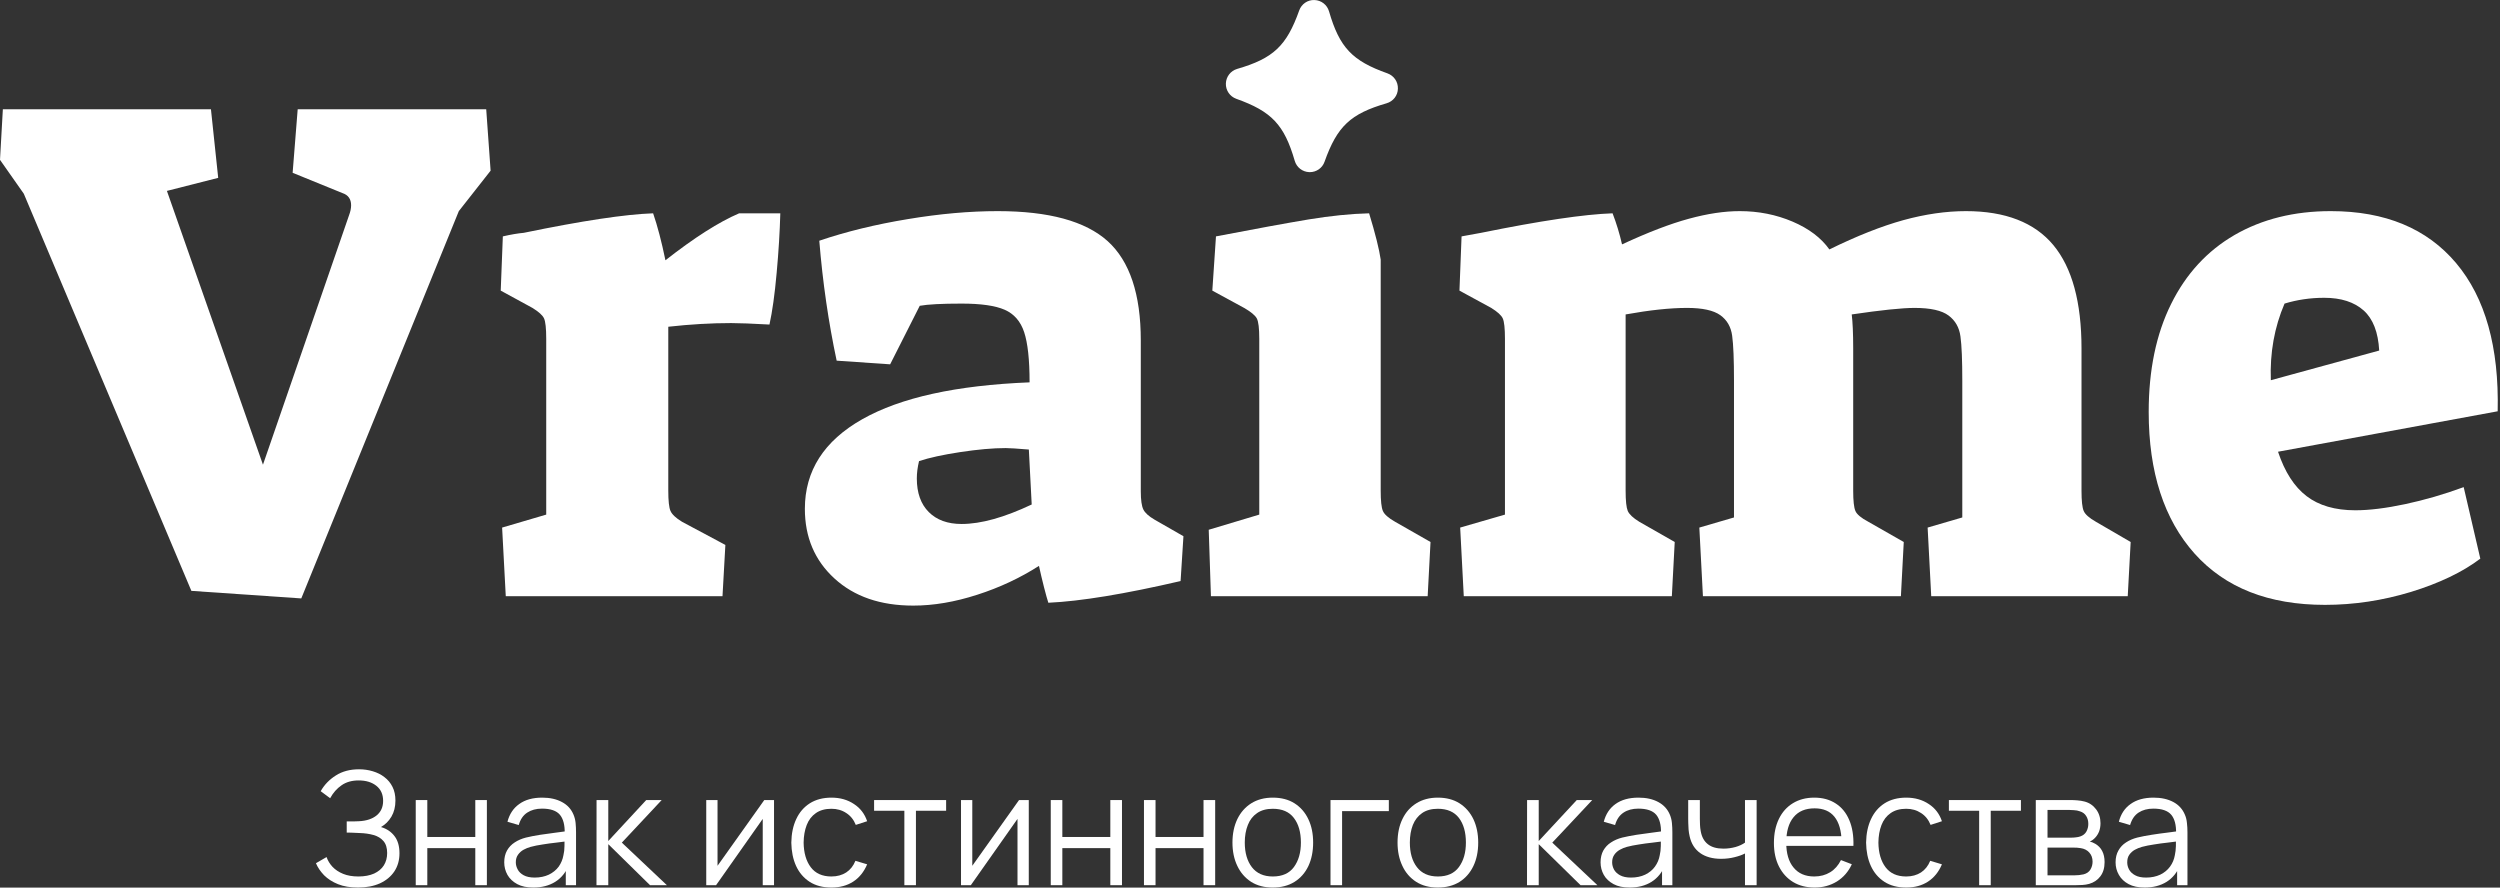 <svg width="169" height="60" viewBox="0 0 169 60" fill="none" xmlns="http://www.w3.org/2000/svg">
<rect x="0" y="0" width="169" height="60" fill="#333333" stroke="none"/>
<g clip-path="url(#clip0_18_868)">
<path d="M20.124 7.387L19.782 11.681L23.15 13.053C23.542 13.182 23.735 13.459 23.735 13.88C23.735 14.079 23.69 14.306 23.591 14.564L17.776 31.414L11.283 12.905L14.75 12.023L14.26 7.387H0.193L0 10.805L1.61 13.098L12.937 39.943L20.367 40.453L31.016 14.272L33.165 11.538L32.868 7.387H20.124Z" fill="white"/>
<path d="M44.983 17.595C44.721 16.322 44.443 15.267 44.151 14.42C42.264 14.485 39.346 14.926 35.409 15.738C35.017 15.773 34.547 15.852 33.992 15.98L33.849 19.646L35.993 20.815C36.419 21.077 36.682 21.315 36.776 21.523C36.875 21.736 36.925 22.201 36.925 22.915V34.787L33.943 35.664L34.19 40.305H48.841L49.035 36.838L46.107 35.273C45.681 35.015 45.424 34.767 45.325 34.539C45.226 34.312 45.176 33.856 45.176 33.172V22.088C46.642 21.924 48.059 21.84 49.426 21.84C49.981 21.84 50.842 21.875 52.016 21.939C52.209 21.062 52.373 19.898 52.502 18.447C52.635 17.001 52.715 15.654 52.749 14.42H49.966C48.599 15.005 46.934 16.065 44.983 17.595Z" fill="white"/>
<path d="M77.292 34.445C77.178 34.218 77.118 33.806 77.118 33.222V23.014C77.118 19.889 76.37 17.65 74.874 16.297C73.374 14.95 70.902 14.272 67.45 14.272C65.563 14.272 63.532 14.45 61.368 14.812C59.203 15.168 57.207 15.654 55.384 16.273C55.612 19.076 56.004 21.776 56.558 24.381L60.174 24.628L62.175 20.671C62.73 20.572 63.671 20.523 65.008 20.523C66.311 20.523 67.277 20.661 67.915 20.939C68.549 21.216 68.99 21.721 69.233 22.454C69.476 23.187 69.6 24.317 69.6 25.847C64.647 26.045 60.882 26.872 58.292 28.338C55.701 29.804 54.409 31.825 54.409 34.396C54.409 36.318 55.077 37.888 56.41 39.106C57.747 40.33 59.52 40.939 61.734 40.939C63.101 40.939 64.543 40.696 66.058 40.206C67.574 39.72 68.966 39.066 70.234 38.254C70.333 38.71 70.447 39.19 70.575 39.696C70.704 40.201 70.803 40.547 70.868 40.746C73.052 40.647 76.029 40.156 79.808 39.279L80.001 36.248L78.049 35.129C77.658 34.901 77.406 34.673 77.292 34.445ZM65.008 35.421C64.062 35.421 63.324 35.154 62.784 34.614C62.249 34.079 61.977 33.321 61.977 32.345C61.977 31.984 62.026 31.592 62.126 31.171C62.809 30.944 63.735 30.741 64.909 30.562C66.083 30.384 67.108 30.29 67.985 30.29C68.247 30.29 68.767 30.324 69.55 30.389L69.743 34.104C67.891 34.98 66.311 35.421 65.008 35.421Z" fill="white"/>
<path d="M93.483 34.539C93.384 34.312 93.335 33.856 93.335 33.172V17.546C93.236 16.862 92.978 15.817 92.552 14.42C91.314 14.45 89.957 14.589 88.476 14.831C86.995 15.079 84.9 15.46 82.2 15.98L81.953 19.646L84.102 20.815C84.558 21.077 84.845 21.315 84.959 21.523C85.073 21.736 85.127 22.201 85.127 22.915V34.787L81.71 35.812L81.859 40.305H96.51L96.703 36.639L94.31 35.273C93.855 35.015 93.577 34.767 93.483 34.539Z" fill="white"/>
<path d="M140.858 34.539C140.759 34.312 140.71 33.856 140.71 33.172V23.554C140.71 20.428 140.076 18.1 138.808 16.57C137.535 15.04 135.564 14.272 132.894 14.272C131.562 14.272 130.15 14.475 128.669 14.881C127.188 15.292 125.519 15.951 123.666 16.862C123.112 16.08 122.28 15.451 121.175 14.98C120.066 14.509 118.877 14.272 117.609 14.272C116.564 14.272 115.42 14.445 114.167 14.787C112.908 15.129 111.408 15.703 109.649 16.52C109.486 15.802 109.273 15.104 109.01 14.42C107.089 14.485 104.127 14.926 100.125 15.738L98.802 15.98L98.659 19.646L100.808 20.815C101.229 21.077 101.492 21.315 101.586 21.523C101.685 21.736 101.735 22.201 101.735 22.915V34.787L98.708 35.664L98.951 40.305H113.017L113.211 36.639L110.818 35.273C110.397 35.015 110.135 34.767 110.036 34.539C109.942 34.312 109.892 33.856 109.892 33.172V21.256C111.517 20.963 112.904 20.815 114.043 20.815C115.083 20.815 115.831 20.978 116.291 21.305C116.747 21.632 117.015 22.098 117.094 22.697C117.178 23.301 117.218 24.317 117.218 25.748V34.98L114.875 35.664L115.118 40.305H128.501L128.694 36.639L126.301 35.273C125.811 35.015 125.519 34.767 125.425 34.539C125.326 34.312 125.276 33.856 125.276 33.172V23.554C125.276 22.543 125.241 21.776 125.177 21.256C127.163 20.963 128.58 20.815 129.427 20.815C130.502 20.815 131.269 20.988 131.725 21.33C132.181 21.672 132.448 22.142 132.527 22.746C132.612 23.351 132.651 24.351 132.651 25.748V34.98L130.308 35.664L130.551 40.305H143.835L144.033 36.639L141.685 35.273C141.23 35.015 140.952 34.767 140.858 34.539Z" fill="white"/>
<path d="M166.035 17.788C164.063 15.446 161.24 14.272 157.56 14.272C155.084 14.272 152.919 14.812 151.062 15.882C149.209 16.956 147.773 18.512 146.768 20.547C145.757 22.583 145.252 25.015 145.252 27.848C145.252 31.919 146.287 35.109 148.353 37.422C150.423 39.735 153.36 40.889 157.169 40.889C159.125 40.889 161.062 40.597 162.984 40.013C164.901 39.423 166.466 38.675 167.669 37.764L166.545 32.93C165.213 33.42 163.895 33.801 162.592 34.079C161.29 34.356 160.165 34.495 159.219 34.495C157.852 34.495 156.753 34.173 155.926 33.539C155.094 32.905 154.45 31.904 153.994 30.537L168.843 27.803C168.942 23.47 168.006 20.131 166.035 17.788ZM153.509 25.703C153.439 23.846 153.751 22.117 154.435 20.523C155.282 20.265 156.173 20.131 157.119 20.131C158.259 20.131 159.145 20.418 159.784 20.988C160.418 21.558 160.765 22.459 160.834 23.697L153.509 25.703Z" fill="white"/>
<path d="M83.572 6.679C85.964 7.531 86.816 8.432 87.525 10.874C87.653 11.315 88.05 11.622 88.51 11.637C88.52 11.637 88.53 11.637 88.545 11.637C88.991 11.637 89.392 11.359 89.54 10.933C90.392 8.536 91.294 7.689 93.736 6.981C94.181 6.852 94.489 6.456 94.498 5.995C94.513 5.53 94.231 5.119 93.795 4.96C91.403 4.113 90.551 3.207 89.843 0.77C89.714 0.324 89.317 0.017 88.857 0.002C88.396 -0.018 87.98 0.275 87.827 0.705C86.975 3.103 86.073 3.95 83.632 4.658C83.191 4.787 82.884 5.183 82.869 5.644C82.854 6.109 83.136 6.52 83.572 6.679Z" fill="white"/>
<path d="M24.205 59.998C23.68 59.998 23.23 59.924 22.848 59.77C22.467 59.617 22.155 59.413 21.907 59.166C21.665 58.913 21.481 58.646 21.357 58.353L22.076 57.937C22.16 58.18 22.294 58.398 22.477 58.596C22.665 58.794 22.903 58.953 23.195 59.072C23.482 59.191 23.829 59.25 24.23 59.25C24.646 59.25 24.998 59.181 25.29 59.052C25.577 58.918 25.8 58.735 25.949 58.497C26.097 58.259 26.172 57.982 26.172 57.665C26.172 57.318 26.087 57.046 25.919 56.853C25.756 56.664 25.533 56.526 25.25 56.447C24.968 56.367 24.656 56.323 24.309 56.313C24.052 56.298 23.869 56.293 23.76 56.288C23.646 56.288 23.576 56.283 23.537 56.283C23.502 56.283 23.467 56.283 23.438 56.283V55.525C23.462 55.525 23.527 55.525 23.636 55.525C23.74 55.525 23.854 55.525 23.978 55.525C24.096 55.525 24.191 55.52 24.265 55.515C24.77 55.491 25.171 55.357 25.463 55.119C25.756 54.877 25.899 54.55 25.899 54.139C25.899 53.698 25.746 53.361 25.439 53.118C25.132 52.876 24.735 52.757 24.25 52.757C23.789 52.757 23.403 52.865 23.091 53.084C22.774 53.301 22.516 53.594 22.318 53.96L21.679 53.485C21.922 53.054 22.264 52.697 22.705 52.42C23.14 52.142 23.666 52.004 24.27 52.004C24.592 52.004 24.904 52.048 25.201 52.138C25.498 52.227 25.761 52.355 25.988 52.534C26.216 52.707 26.4 52.925 26.533 53.192C26.667 53.455 26.731 53.767 26.731 54.119C26.731 54.535 26.642 54.896 26.459 55.208C26.276 55.515 26.038 55.748 25.751 55.907C26.142 56.021 26.449 56.229 26.672 56.526C26.895 56.818 27.004 57.204 27.004 57.68C27.004 58.15 26.89 58.556 26.657 58.908C26.424 59.255 26.102 59.522 25.681 59.716C25.26 59.904 24.765 59.998 24.205 59.998Z" fill="white"/>
<path d="M28.104 59.839V54.084H28.886V56.58H32.13V54.084H32.913V59.839H32.13V57.333H28.886V59.839H28.104Z" fill="white"/>
<path d="M36.053 59.998C35.622 59.998 35.255 59.924 34.963 59.765C34.671 59.607 34.453 59.399 34.304 59.141C34.161 58.883 34.086 58.601 34.086 58.294C34.086 57.982 34.151 57.715 34.275 57.492C34.403 57.269 34.577 57.086 34.795 56.947C35.013 56.803 35.265 56.694 35.553 56.62C35.845 56.551 36.167 56.486 36.518 56.432C36.875 56.377 37.222 56.328 37.559 56.288C37.9 56.248 38.197 56.204 38.45 56.169L38.173 56.338C38.188 55.768 38.074 55.347 37.846 55.075C37.613 54.802 37.212 54.663 36.642 54.663C36.246 54.663 35.914 54.753 35.642 54.931C35.369 55.109 35.176 55.387 35.067 55.773L34.304 55.55C34.438 55.035 34.701 54.634 35.102 54.351C35.498 54.064 36.013 53.92 36.652 53.92C37.177 53.92 37.623 54.02 37.989 54.218C38.361 54.416 38.618 54.703 38.772 55.075C38.841 55.243 38.891 55.426 38.911 55.634C38.931 55.842 38.94 56.05 38.94 56.263V59.839H38.247V58.393L38.445 58.482C38.252 58.973 37.95 59.349 37.534 59.611C37.123 59.869 36.627 59.998 36.053 59.998ZM36.147 59.324C36.508 59.324 36.83 59.255 37.103 59.126C37.375 58.992 37.598 58.814 37.767 58.586C37.93 58.353 38.039 58.096 38.089 57.809C38.133 57.625 38.158 57.422 38.158 57.199C38.163 56.977 38.163 56.808 38.163 56.699L38.465 56.853C38.197 56.892 37.91 56.927 37.598 56.962C37.286 56.996 36.979 57.036 36.682 57.086C36.38 57.13 36.107 57.185 35.87 57.249C35.706 57.294 35.548 57.358 35.394 57.442C35.24 57.526 35.117 57.64 35.018 57.779C34.919 57.918 34.869 58.086 34.869 58.294C34.869 58.462 34.914 58.621 34.998 58.779C35.077 58.933 35.216 59.067 35.399 59.166C35.587 59.27 35.835 59.324 36.147 59.324Z" fill="white"/>
<path d="M40.322 59.839L40.327 54.084H41.12V56.853L43.685 54.084H44.73L42.036 56.962L45.082 59.839H43.943L41.12 57.066V59.839H40.322Z" fill="white"/>
<path d="M52.324 54.084V59.839H51.561V55.357L48.406 59.839H47.742V54.084H48.505V58.527L51.665 54.084H52.324Z" fill="white"/>
<path d="M56.202 59.998C55.623 59.998 55.132 59.869 54.731 59.611C54.33 59.349 54.023 58.992 53.815 58.537C53.607 58.081 53.503 57.556 53.493 56.962C53.503 56.357 53.611 55.827 53.825 55.372C54.038 54.911 54.345 54.559 54.746 54.302C55.147 54.049 55.637 53.92 56.207 53.92C56.791 53.92 57.297 54.064 57.727 54.351C58.163 54.634 58.456 55.025 58.619 55.515L57.851 55.763C57.713 55.416 57.5 55.149 57.207 54.961C56.915 54.767 56.578 54.673 56.202 54.673C55.781 54.673 55.429 54.772 55.152 54.966C54.875 55.159 54.666 55.426 54.533 55.773C54.399 56.12 54.33 56.516 54.325 56.962C54.335 57.65 54.493 58.205 54.805 58.621C55.117 59.037 55.583 59.25 56.202 59.25C56.593 59.25 56.925 59.156 57.203 58.978C57.475 58.799 57.688 58.537 57.827 58.19L58.619 58.428C58.406 58.938 58.089 59.329 57.678 59.597C57.267 59.864 56.776 59.998 56.202 59.998Z" fill="white"/>
<path d="M61.135 59.839V54.807H59.089V54.084H63.958V54.807H61.917V59.839H61.135Z" fill="white"/>
<path d="M69.545 54.084V59.839H68.783V55.357L65.628 59.839H64.964V54.084H65.727V58.527L68.887 54.084H69.545Z" fill="white"/>
<path d="M71.031 59.839V54.084H71.814V56.58H75.058V54.084H75.846V59.839H75.058V57.333H71.814V59.839H71.031Z" fill="white"/>
<path d="M77.332 59.839V54.084H78.114V56.58H81.358V54.084H82.146V59.839H81.358V57.333H78.114V59.839H77.332Z" fill="white"/>
<path d="M86.039 59.998C85.469 59.998 84.979 59.869 84.573 59.611C84.171 59.349 83.859 58.992 83.641 58.532C83.423 58.076 83.314 57.551 83.314 56.957C83.314 56.352 83.428 55.822 83.646 55.367C83.869 54.911 84.181 54.559 84.587 54.302C84.993 54.049 85.479 53.92 86.039 53.92C86.618 53.92 87.109 54.049 87.515 54.307C87.921 54.569 88.233 54.926 88.446 55.382C88.664 55.837 88.768 56.362 88.768 56.957C88.768 57.561 88.659 58.091 88.446 58.547C88.228 59.002 87.916 59.359 87.505 59.617C87.099 59.869 86.608 59.998 86.039 59.998ZM86.039 59.25C86.683 59.25 87.158 59.037 87.47 58.611C87.782 58.185 87.941 57.635 87.941 56.957C87.941 56.258 87.782 55.704 87.465 55.292C87.153 54.881 86.677 54.673 86.039 54.673C85.613 54.673 85.256 54.772 84.979 54.966C84.696 55.159 84.488 55.426 84.355 55.768C84.216 56.115 84.147 56.506 84.147 56.957C84.147 57.65 84.31 58.205 84.627 58.621C84.949 59.037 85.419 59.25 86.039 59.25Z" fill="white"/>
<path d="M89.942 59.839V54.084H93.885V54.832H90.725V59.839H89.942Z" fill="white"/>
<path d="M97.198 59.998C96.623 59.998 96.138 59.869 95.732 59.611C95.326 59.349 95.013 58.992 94.8 58.532C94.583 58.076 94.474 57.551 94.474 56.957C94.474 56.352 94.583 55.822 94.805 55.367C95.023 54.911 95.335 54.559 95.747 54.302C96.153 54.049 96.633 53.92 97.198 53.92C97.772 53.92 98.263 54.049 98.669 54.307C99.075 54.569 99.387 54.926 99.605 55.382C99.818 55.837 99.927 56.362 99.927 56.957C99.927 57.561 99.818 58.091 99.6 58.547C99.382 59.002 99.07 59.359 98.664 59.617C98.253 59.869 97.767 59.998 97.198 59.998ZM97.198 59.25C97.837 59.25 98.312 59.037 98.624 58.611C98.936 58.185 99.095 57.635 99.095 56.957C99.095 56.258 98.936 55.704 98.624 55.292C98.307 54.881 97.832 54.673 97.198 54.673C96.767 54.673 96.41 54.772 96.133 54.966C95.856 55.159 95.647 55.426 95.509 55.768C95.375 56.115 95.306 56.506 95.306 56.957C95.306 57.65 95.464 58.205 95.786 58.621C96.103 59.037 96.574 59.25 97.198 59.25Z" fill="white"/>
<path d="M103.226 59.839L103.231 54.084H104.018V56.853L106.589 54.084H107.634L104.934 56.962L107.985 59.839H106.846L104.018 57.066V59.839H103.226Z" fill="white"/>
<path d="M110.165 59.998C109.729 59.998 109.367 59.924 109.075 59.765C108.783 59.607 108.56 59.399 108.416 59.141C108.273 58.883 108.198 58.601 108.198 58.294C108.198 57.982 108.263 57.715 108.386 57.492C108.515 57.269 108.684 57.086 108.907 56.947C109.124 56.803 109.377 56.694 109.664 56.62C109.957 56.551 110.279 56.486 110.63 56.432C110.987 56.377 111.333 56.328 111.67 56.288C112.012 56.248 112.309 56.204 112.562 56.169L112.284 56.338C112.299 55.768 112.185 55.347 111.958 55.075C111.725 54.802 111.324 54.663 110.749 54.663C110.358 54.663 110.021 54.753 109.753 54.931C109.481 55.109 109.288 55.387 109.179 55.773L108.416 55.55C108.55 55.035 108.812 54.634 109.209 54.351C109.61 54.064 110.125 53.92 110.764 53.92C111.289 53.92 111.735 54.02 112.101 54.218C112.468 54.416 112.73 54.703 112.884 55.075C112.953 55.243 113.003 55.426 113.022 55.634C113.042 55.842 113.052 56.05 113.052 56.263V59.839H112.354V58.393L112.557 58.482C112.364 58.973 112.057 59.349 111.646 59.611C111.234 59.869 110.739 59.998 110.165 59.998ZM110.254 59.324C110.62 59.324 110.942 59.255 111.215 59.126C111.487 58.992 111.71 58.814 111.873 58.586C112.042 58.353 112.151 58.096 112.2 57.809C112.245 57.625 112.265 57.422 112.27 57.199C112.275 56.977 112.275 56.808 112.275 56.699L112.572 56.853C112.309 56.892 112.017 56.927 111.71 56.962C111.398 56.996 111.091 57.036 110.789 57.086C110.491 57.13 110.219 57.185 109.976 57.249C109.813 57.294 109.654 57.358 109.506 57.442C109.352 57.526 109.224 57.64 109.129 57.779C109.03 57.918 108.981 58.086 108.981 58.294C108.981 58.462 109.025 58.621 109.105 58.779C109.189 58.933 109.328 59.067 109.511 59.166C109.699 59.27 109.947 59.324 110.254 59.324Z" fill="white"/>
<path d="M117.961 59.839V57.695C117.772 57.794 117.535 57.878 117.252 57.947C116.975 58.017 116.673 58.056 116.346 58.056C115.766 58.056 115.291 57.923 114.929 57.665C114.568 57.407 114.33 57.031 114.221 56.541C114.186 56.392 114.162 56.239 114.147 56.075C114.137 55.912 114.127 55.763 114.127 55.634C114.122 55.501 114.122 55.406 114.122 55.352V54.084H114.91V55.352C114.91 55.471 114.915 55.6 114.92 55.753C114.924 55.902 114.944 56.045 114.969 56.189C115.038 56.575 115.197 56.868 115.449 57.066C115.702 57.269 116.054 57.368 116.509 57.368C116.792 57.368 117.059 57.328 117.317 57.259C117.569 57.185 117.787 57.086 117.961 56.962V54.084H118.748V59.839H117.961Z" fill="white"/>
<path d="M122.676 59.998C122.112 59.998 121.626 59.874 121.215 59.626C120.809 59.379 120.487 59.027 120.259 58.576C120.031 58.126 119.917 57.596 119.917 56.986C119.917 56.357 120.031 55.818 120.254 55.357C120.477 54.896 120.794 54.545 121.2 54.297C121.606 54.049 122.087 53.92 122.642 53.92C123.211 53.92 123.697 54.054 124.098 54.317C124.499 54.574 124.806 54.951 125.009 55.436C125.217 55.922 125.311 56.506 125.291 57.18H124.494V56.902C124.479 56.154 124.316 55.595 124.009 55.213C123.702 54.832 123.256 54.644 122.666 54.644C122.047 54.644 121.572 54.842 121.245 55.243C120.913 55.644 120.75 56.219 120.75 56.962C120.75 57.685 120.913 58.249 121.245 58.646C121.572 59.047 122.037 59.25 122.642 59.25C123.053 59.25 123.414 59.151 123.721 58.963C124.028 58.775 124.271 58.497 124.449 58.141L125.183 58.423C124.955 58.923 124.618 59.309 124.177 59.587C123.731 59.859 123.231 59.998 122.676 59.998ZM120.472 57.18V56.526H124.87V57.18H120.472Z" fill="white"/>
<path d="M128.857 59.998C128.278 59.998 127.787 59.869 127.386 59.611C126.985 59.349 126.678 58.992 126.47 58.537C126.262 58.081 126.158 57.556 126.148 56.962C126.158 56.357 126.267 55.827 126.48 55.372C126.693 54.911 127 54.559 127.401 54.302C127.802 54.049 128.293 53.92 128.862 53.92C129.447 53.92 129.952 54.064 130.383 54.351C130.819 54.634 131.111 55.025 131.274 55.515L130.507 55.763C130.368 55.416 130.155 55.149 129.863 54.961C129.57 54.767 129.234 54.673 128.857 54.673C128.436 54.673 128.085 54.772 127.807 54.966C127.53 55.159 127.322 55.426 127.188 55.773C127.054 56.12 126.985 56.516 126.98 56.962C126.99 57.65 127.148 58.205 127.46 58.621C127.773 59.037 128.238 59.25 128.857 59.25C129.249 59.25 129.58 59.156 129.858 58.978C130.13 58.799 130.343 58.537 130.482 58.19L131.274 58.428C131.061 58.938 130.744 59.329 130.333 59.597C129.922 59.864 129.432 59.998 128.857 59.998Z" fill="white"/>
<path d="M133.791 59.839V54.807H131.745V54.084H136.614V54.807H134.573V59.839H133.791Z" fill="white"/>
<path d="M137.619 59.839V54.084H139.992C140.115 54.084 140.259 54.089 140.432 54.104C140.606 54.119 140.764 54.143 140.913 54.183C141.24 54.267 141.497 54.446 141.695 54.708C141.894 54.971 141.993 55.288 141.993 55.654C141.993 55.862 141.958 56.045 141.899 56.209C141.834 56.367 141.75 56.506 141.636 56.625C141.582 56.684 141.522 56.739 141.458 56.783C141.393 56.828 141.334 56.863 141.27 56.892C141.383 56.912 141.507 56.962 141.641 57.041C141.844 57.16 142.003 57.323 142.107 57.526C142.216 57.734 142.27 57.982 142.27 58.274C142.27 58.666 142.176 58.987 141.988 59.235C141.799 59.488 141.547 59.656 141.23 59.75C141.086 59.79 140.933 59.815 140.769 59.825C140.601 59.834 140.447 59.839 140.304 59.839H137.619ZM138.412 56.625H140.021C140.111 56.625 140.215 56.62 140.328 56.605C140.447 56.595 140.546 56.57 140.631 56.541C140.819 56.476 140.953 56.367 141.042 56.209C141.126 56.055 141.17 55.882 141.17 55.699C141.17 55.496 141.126 55.317 141.027 55.164C140.933 55.01 140.794 54.906 140.606 54.847C140.477 54.797 140.338 54.773 140.195 54.767C140.046 54.758 139.952 54.753 139.912 54.753H138.412V56.625ZM138.412 59.171H140.264C140.338 59.171 140.432 59.166 140.546 59.156C140.66 59.141 140.764 59.126 140.848 59.106C141.061 59.052 141.215 58.943 141.314 58.779C141.408 58.621 141.458 58.443 141.458 58.249C141.458 57.997 141.383 57.794 141.235 57.63C141.091 57.467 140.893 57.368 140.65 57.333C140.566 57.318 140.482 57.308 140.393 57.303C140.304 57.298 140.224 57.298 140.15 57.298H138.412V59.171Z" fill="white"/>
<path d="M144.98 59.998C144.549 59.998 144.187 59.924 143.89 59.765C143.598 59.607 143.38 59.399 143.236 59.141C143.087 58.883 143.013 58.601 143.013 58.294C143.013 57.982 143.078 57.715 143.206 57.492C143.33 57.269 143.504 57.086 143.721 56.947C143.939 56.803 144.192 56.694 144.479 56.62C144.772 56.551 145.093 56.486 145.45 56.432C145.802 56.377 146.148 56.328 146.49 56.288C146.827 56.248 147.124 56.204 147.382 56.169L147.104 56.338C147.114 55.768 147.005 55.347 146.773 55.075C146.54 54.802 146.139 54.663 145.569 54.663C145.173 54.663 144.841 54.753 144.568 54.931C144.296 55.109 144.108 55.387 143.994 55.773L143.236 55.55C143.365 55.035 143.627 54.634 144.029 54.351C144.425 54.064 144.945 53.92 145.579 53.92C146.104 53.92 146.55 54.02 146.921 54.218C147.288 54.416 147.545 54.703 147.699 55.075C147.773 55.243 147.818 55.426 147.837 55.634C147.862 55.842 147.872 56.05 147.872 56.263V59.839H147.174V58.393L147.377 58.482C147.179 58.973 146.877 59.349 146.465 59.611C146.049 59.869 145.559 59.998 144.98 59.998ZM145.074 59.324C145.44 59.324 145.757 59.255 146.035 59.126C146.307 58.992 146.525 58.814 146.693 58.586C146.862 58.353 146.971 58.096 147.02 57.809C147.06 57.625 147.085 57.422 147.09 57.199C147.09 56.977 147.094 56.808 147.094 56.699L147.392 56.853C147.124 56.892 146.837 56.927 146.525 56.962C146.213 56.996 145.911 57.036 145.609 57.086C145.306 57.13 145.039 57.185 144.796 57.249C144.633 57.294 144.474 57.358 144.321 57.442C144.167 57.526 144.043 57.64 143.944 57.779C143.845 57.918 143.801 58.086 143.801 58.294C143.801 58.462 143.84 58.621 143.925 58.779C144.009 58.933 144.142 59.067 144.331 59.166C144.514 59.27 144.762 59.324 145.074 59.324Z" fill="white"/>
</g>
<defs>
<clipPath id="clip0_18_868">
<rect width="168.848" height="60" fill="white"/>
</clipPath>
</defs>
</svg>
